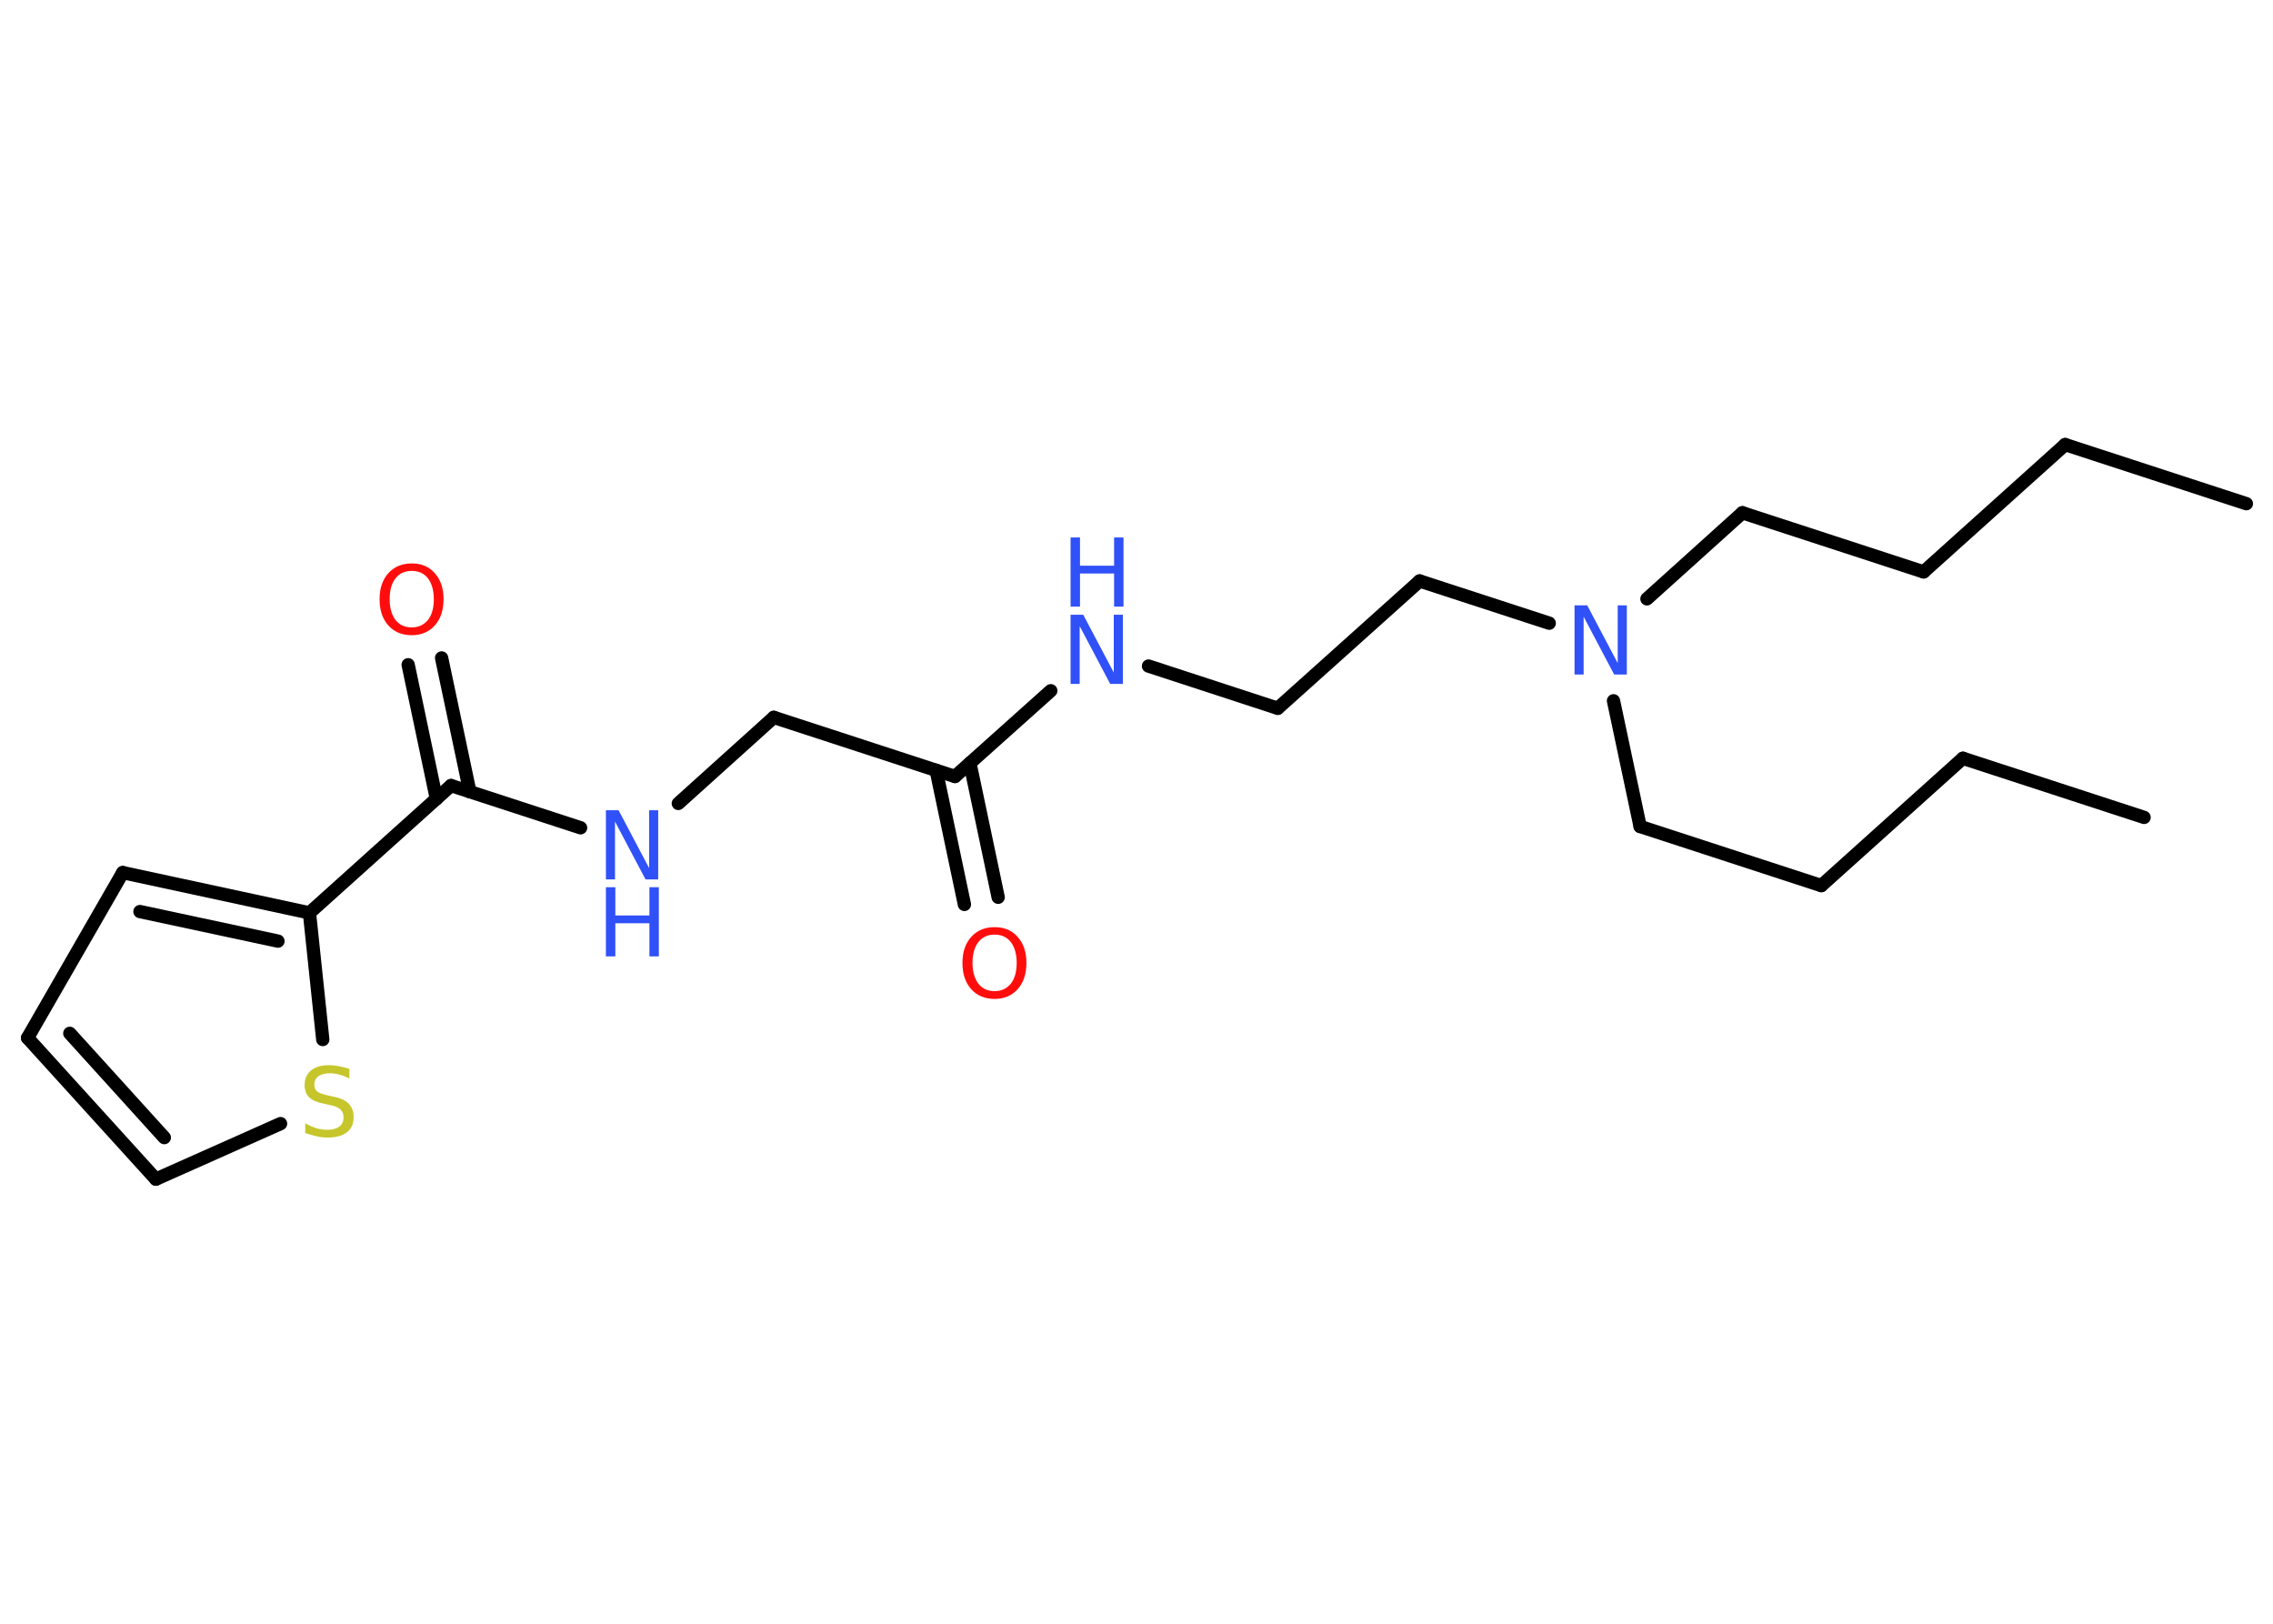 <?xml version='1.0' encoding='UTF-8'?>
<!DOCTYPE svg PUBLIC "-//W3C//DTD SVG 1.1//EN" "http://www.w3.org/Graphics/SVG/1.1/DTD/svg11.dtd">
<svg version='1.2' xmlns='http://www.w3.org/2000/svg' xmlns:xlink='http://www.w3.org/1999/xlink' width='70.0mm' height='50.0mm' viewBox='0 0 70.0 50.0'>
  <desc>Generated by the Chemistry Development Kit (http://github.com/cdk)</desc>
  <g stroke-linecap='round' stroke-linejoin='round' stroke='#000000' stroke-width='.41' fill='#3050F8'>
    <rect x='.0' y='.0' width='70.0' height='50.0' fill='#FFFFFF' stroke='none'/>
    <g id='mol1' class='mol'>
      <line id='mol1bnd1' class='bond' x1='69.18' y1='15.51' x2='63.6' y2='13.69'/>
      <line id='mol1bnd2' class='bond' x1='63.6' y1='13.69' x2='59.24' y2='17.61'/>
      <line id='mol1bnd3' class='bond' x1='59.24' y1='17.61' x2='53.66' y2='15.79'/>
      <line id='mol1bnd4' class='bond' x1='53.66' y1='15.79' x2='50.72' y2='18.44'/>
      <line id='mol1bnd5' class='bond' x1='49.69' y1='21.58' x2='50.51' y2='25.45'/>
      <line id='mol1bnd6' class='bond' x1='50.51' y1='25.45' x2='56.09' y2='27.27'/>
      <line id='mol1bnd7' class='bond' x1='56.09' y1='27.27' x2='60.45' y2='23.35'/>
      <line id='mol1bnd8' class='bond' x1='60.45' y1='23.35' x2='66.03' y2='25.17'/>
      <line id='mol1bnd9' class='bond' x1='47.71' y1='19.19' x2='43.72' y2='17.89'/>
      <line id='mol1bnd10' class='bond' x1='43.72' y1='17.89' x2='39.35' y2='21.81'/>
      <line id='mol1bnd11' class='bond' x1='39.35' y1='21.81' x2='35.37' y2='20.51'/>
      <line id='mol1bnd12' class='bond' x1='32.36' y1='21.27' x2='29.41' y2='23.91'/>
      <g id='mol1bnd13' class='bond'>
        <line x1='29.87' y1='23.5' x2='30.74' y2='27.63'/>
        <line x1='28.83' y1='23.72' x2='29.7' y2='27.85'/>
      </g>
      <line id='mol1bnd14' class='bond' x1='29.41' y1='23.91' x2='23.83' y2='22.09'/>
      <line id='mol1bnd15' class='bond' x1='23.83' y1='22.09' x2='20.89' y2='24.74'/>
      <line id='mol1bnd16' class='bond' x1='17.88' y1='25.49' x2='13.89' y2='24.19'/>
      <g id='mol1bnd17' class='bond'>
        <line x1='13.44' y1='24.6' x2='12.57' y2='20.47'/>
        <line x1='14.47' y1='24.38' x2='13.6' y2='20.26'/>
      </g>
      <line id='mol1bnd18' class='bond' x1='13.89' y1='24.19' x2='9.53' y2='28.11'/>
      <g id='mol1bnd19' class='bond'>
        <line x1='9.53' y1='28.11' x2='3.78' y2='26.87'/>
        <line x1='8.56' y1='28.98' x2='4.31' y2='28.07'/>
      </g>
      <line id='mol1bnd20' class='bond' x1='3.78' y1='26.87' x2='.85' y2='31.96'/>
      <g id='mol1bnd21' class='bond'>
        <line x1='.85' y1='31.96' x2='4.8' y2='36.31'/>
        <line x1='2.15' y1='31.82' x2='5.06' y2='35.03'/>
      </g>
      <line id='mol1bnd22' class='bond' x1='4.8' y1='36.31' x2='8.64' y2='34.6'/>
      <line id='mol1bnd23' class='bond' x1='9.53' y1='28.11' x2='9.94' y2='32.01'/>
      <path id='mol1atm5' class='atom' d='M48.49 18.64h.39l.94 1.78v-1.78h.28v2.13h-.39l-.94 -1.78v1.78h-.28v-2.13z' stroke='none'/>
      <g id='mol1atm12' class='atom'>
        <path d='M32.97 18.93h.39l.94 1.78v-1.78h.28v2.13h-.39l-.94 -1.78v1.78h-.28v-2.13z' stroke='none'/>
        <path d='M32.97 16.55h.29v.87h1.05v-.87h.29v2.13h-.29v-1.02h-1.05v1.02h-.29v-2.13z' stroke='none'/>
      </g>
      <path id='mol1atm14' class='atom' d='M30.63 28.78q-.32 .0 -.5 .23q-.18 .23 -.18 .64q.0 .4 .18 .64q.18 .23 .5 .23q.31 .0 .5 -.23q.18 -.23 .18 -.64q.0 -.4 -.18 -.64q-.18 -.23 -.5 -.23zM30.63 28.55q.45 .0 .71 .3q.27 .3 .27 .8q.0 .51 -.27 .81q-.27 .3 -.71 .3q-.45 .0 -.72 -.3q-.27 -.3 -.27 -.81q.0 -.5 .27 -.8q.27 -.3 .72 -.3z' stroke='none' fill='#FF0D0D'/>
      <g id='mol1atm16' class='atom'>
        <path d='M18.66 24.95h.39l.94 1.78v-1.78h.28v2.13h-.39l-.94 -1.78v1.78h-.28v-2.13z' stroke='none'/>
        <path d='M18.66 27.32h.29v.87h1.05v-.87h.29v2.13h-.29v-1.02h-1.05v1.02h-.29v-2.13z' stroke='none'/>
      </g>
      <path id='mol1atm18' class='atom' d='M12.68 17.58q-.32 .0 -.5 .23q-.18 .23 -.18 .64q.0 .4 .18 .64q.18 .23 .5 .23q.31 .0 .5 -.23q.18 -.23 .18 -.64q.0 -.4 -.18 -.64q-.18 -.23 -.5 -.23zM12.68 17.35q.45 .0 .71 .3q.27 .3 .27 .8q.0 .51 -.27 .81q-.27 .3 -.71 .3q-.45 .0 -.72 -.3q-.27 -.3 -.27 -.81q.0 -.5 .27 -.8q.27 -.3 .72 -.3z' stroke='none' fill='#FF0D0D'/>
      <path id='mol1atm23' class='atom' d='M10.76 32.93v.28q-.16 -.08 -.31 -.12q-.15 -.04 -.28 -.04q-.24 .0 -.36 .09q-.13 .09 -.13 .26q.0 .14 .09 .21q.09 .07 .32 .12l.18 .04q.32 .06 .47 .22q.15 .15 .15 .41q.0 .31 -.21 .47q-.21 .16 -.61 .16q-.15 .0 -.32 -.04q-.17 -.04 -.35 -.1v-.3q.18 .1 .34 .15q.17 .05 .33 .05q.25 .0 .38 -.1q.13 -.1 .13 -.28q.0 -.16 -.1 -.25q-.1 -.09 -.31 -.13l-.18 -.04q-.32 -.06 -.47 -.2q-.14 -.14 -.14 -.38q.0 -.28 .2 -.45q.2 -.16 .55 -.16q.15 .0 .3 .03q.16 .03 .32 .08z' stroke='none' fill='#C6C62C'/>
    </g>
  </g>
</svg>
